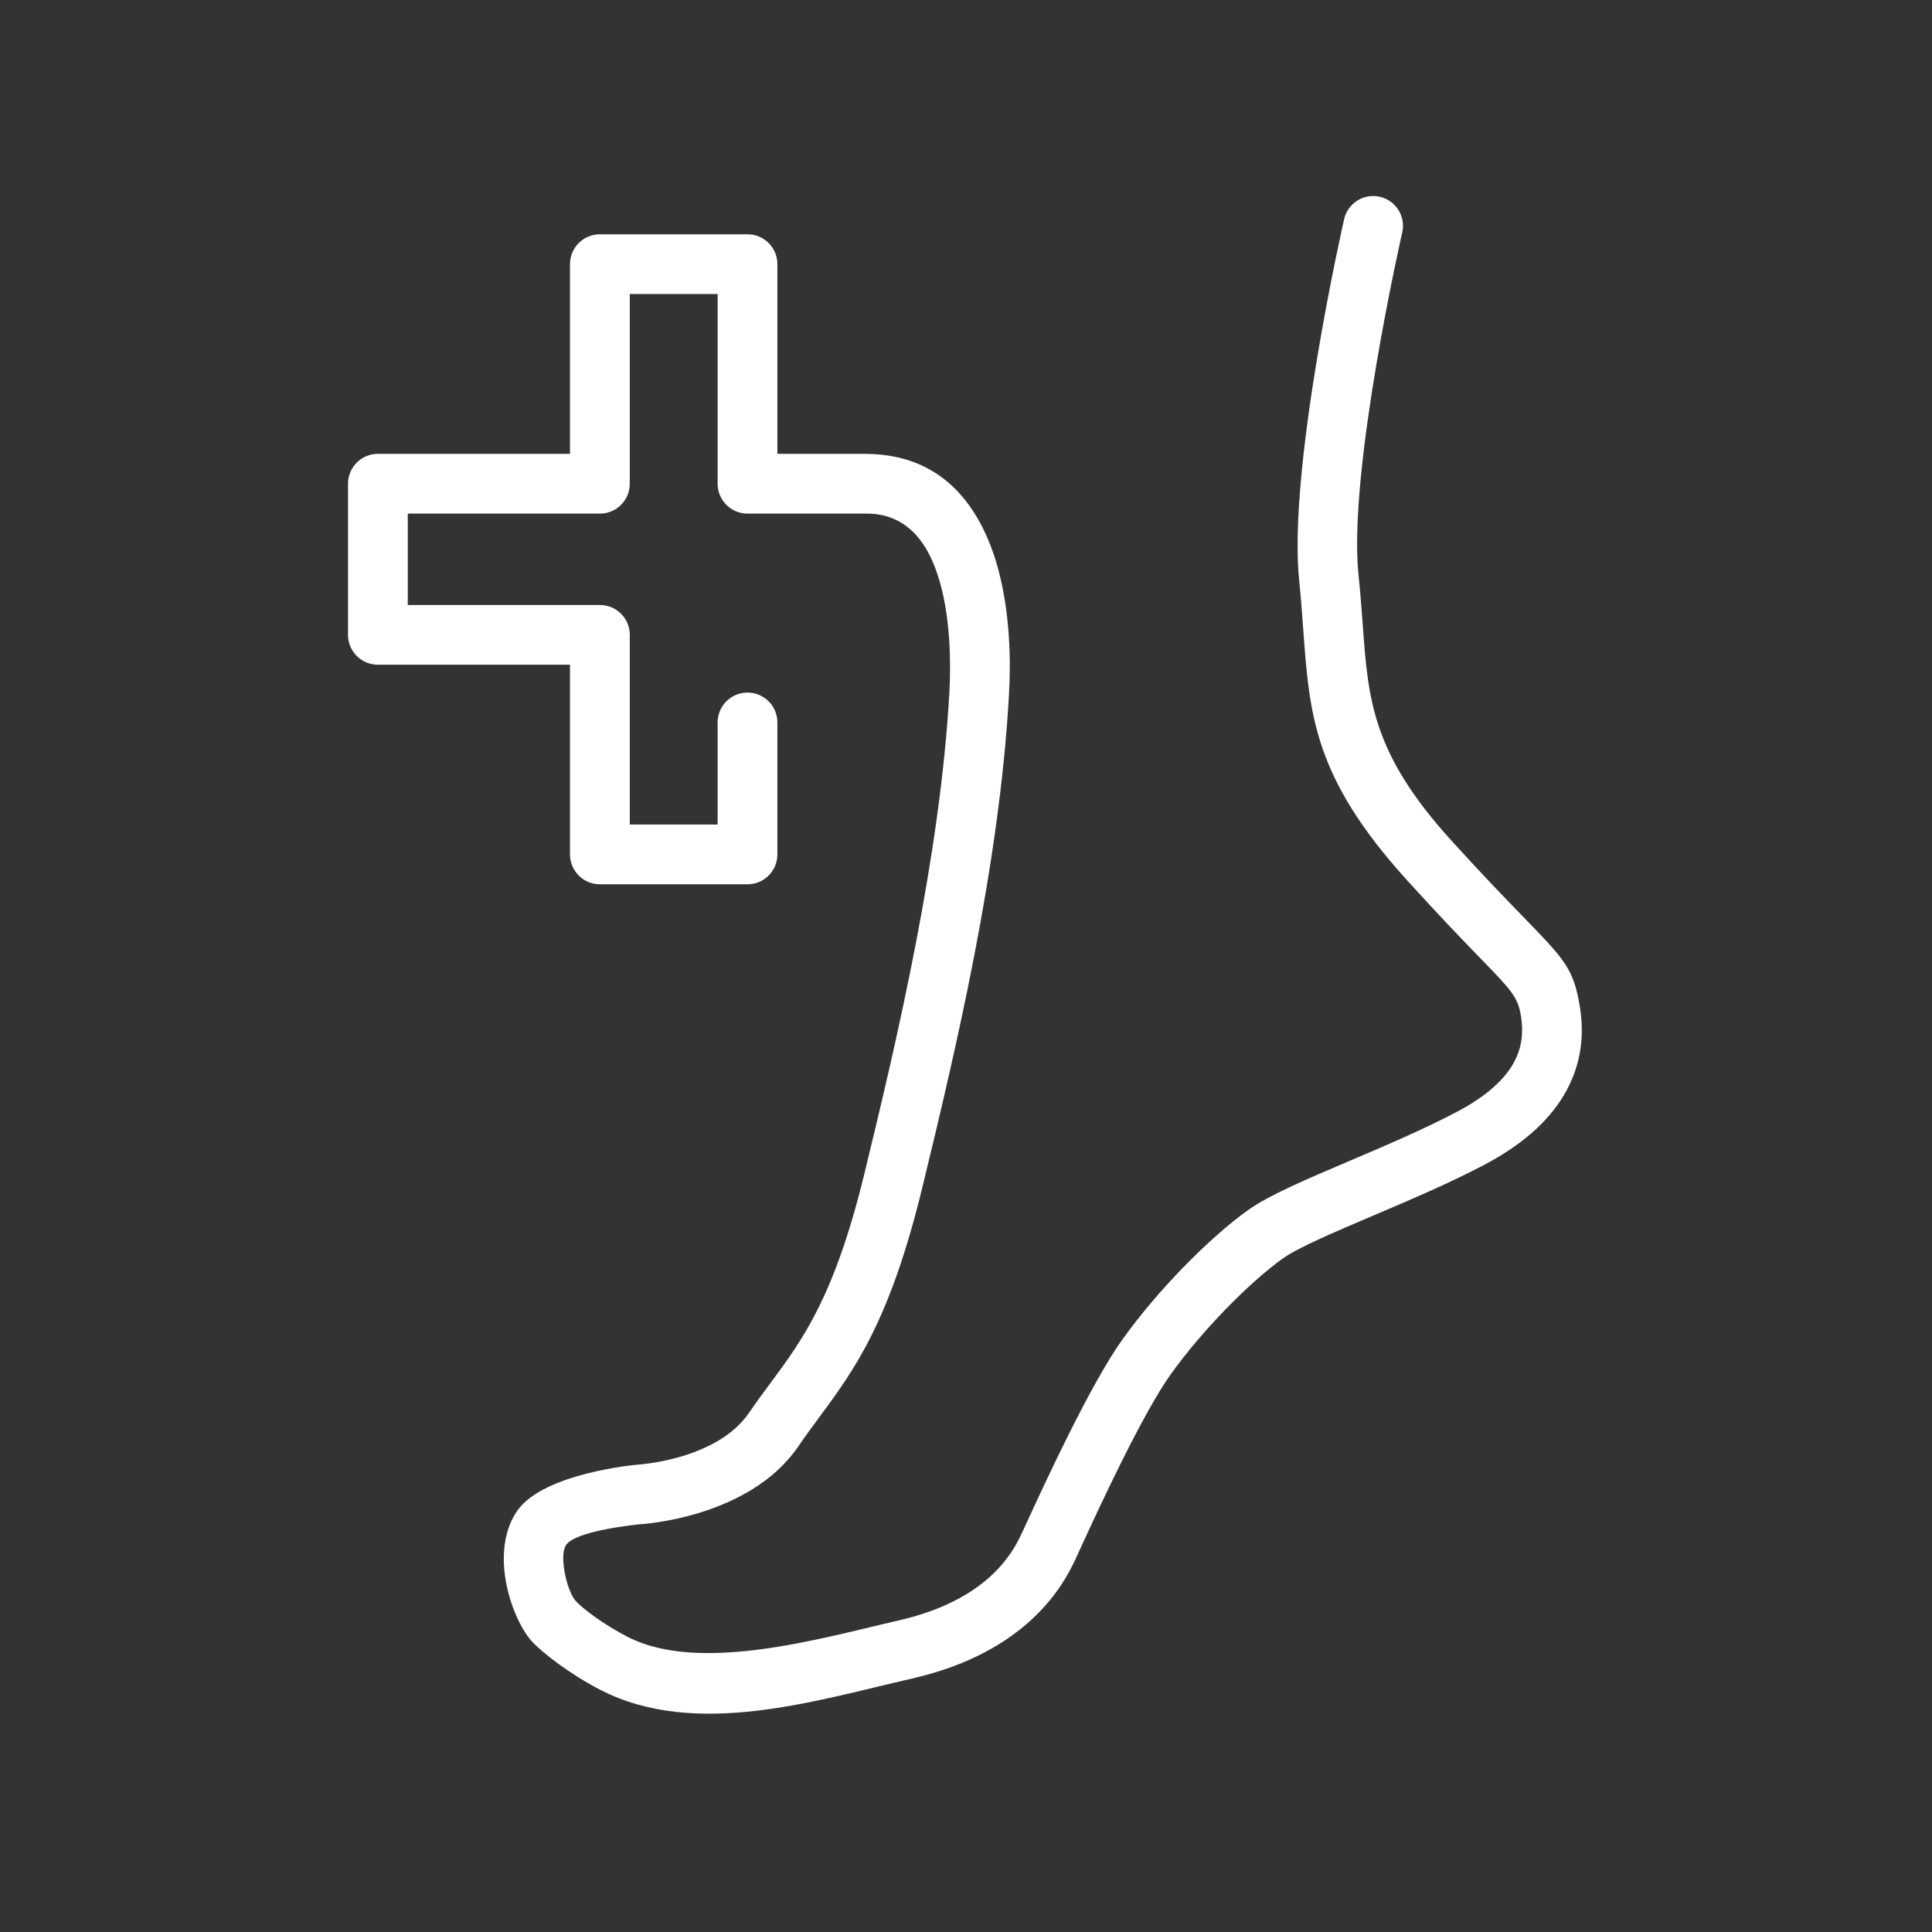 <?xml version="1.0" encoding="UTF-8"?><svg xmlns="http://www.w3.org/2000/svg" xmlns:xlink="http://www.w3.org/1999/xlink" width="375" zoomAndPan="magnify" viewBox="0 0 375 375" height="375" preserveAspectRatio="xMidYMid meet" version="1.0"><rect x="0" y="0" width="375" height="375" fill="#333333" stroke="none"/><defs><clipPath id="clip-0"><path d="M 67.531 38 L 307.531 38 L 307.531 333 L 67.531 333 Z M 67.531 38 " clip-rule="nonzero"/></clipPath></defs><g clip-path="url(#clip-0)"><path fill="rgb(100%, 100%, 100%)" d="M 272.176 45.098 C 272.875 41.98 270.918 38.887 267.801 38.188 C 264.688 37.488 261.594 39.441 260.891 42.559 C 260.859 42.695 249.883 90.781 252.18 112.84 C 252.504 115.91 252.734 119.105 252.957 122.137 C 254.184 138.918 255.059 150.914 273.027 170.766 C 279.574 177.996 284.051 182.609 287.316 185.973 C 293.363 192.203 294.605 193.477 295.219 197.223 C 295.699 200.145 295.473 203.199 293.898 206.129 C 292.141 209.391 288.707 212.684 282.773 215.812 C 276.371 219.191 268.801 222.414 261.922 225.34 C 253.664 228.855 246.348 231.969 242.32 234.828 C 238.629 237.445 234.09 241.449 229.602 246.066 C 225.5 250.289 221.383 255.094 217.93 259.898 C 211.652 268.645 202.734 288.031 199.27 295.578 C 198.977 296.203 198.762 296.68 198.184 297.906 C 197.387 299.598 195.781 302.715 192.363 305.859 C 188.785 309.156 183.215 312.516 174.473 314.516 C 159.785 317.875 135.918 324.953 121.855 317.73 C 117.141 315.309 113.129 312.25 111.762 310.766 C 110.844 309.766 109.824 307.121 109.453 304.223 C 109.223 302.398 109.281 300.707 109.898 299.844 C 111.801 297.168 122.82 295.992 124.363 295.84 L 124.363 295.844 C 124.426 295.84 145.426 294.684 154.945 280.754 C 156.332 278.723 157.617 276.98 158.906 275.242 C 165.797 265.922 172.66 256.641 179.008 230.547 C 182.242 217.262 185.988 201.605 189.125 185.359 C 192.305 168.879 194.906 151.566 195.832 134.98 C 195.941 133.098 196.004 131.219 196.004 129.449 C 196.004 121.418 194.988 111.953 191.551 104.168 C 187.668 95.383 180.949 88.781 169.711 88.152 C 169.012 88.113 168.461 88.094 168.07 88.094 L 150.891 88.094 L 150.891 51.273 C 150.891 48.07 148.293 45.477 145.09 45.477 L 116.438 45.477 C 113.234 45.477 110.637 48.07 110.637 51.273 L 110.637 88.094 L 73.348 88.094 C 70.145 88.094 67.547 90.691 67.547 93.891 L 67.547 123.223 C 67.547 126.422 70.145 129.02 73.348 129.02 L 110.637 129.02 L 110.637 165.844 C 110.637 169.043 113.234 171.641 116.438 171.641 L 145.09 171.641 C 148.293 171.641 150.891 169.043 150.891 165.844 L 150.891 140.227 C 150.891 137.023 148.293 134.43 145.09 134.43 C 141.887 134.43 139.289 137.023 139.289 140.227 L 139.289 160.043 L 122.238 160.043 L 122.238 123.223 C 122.238 120.02 119.645 117.426 116.438 117.426 L 79.148 117.426 L 79.148 99.691 L 116.438 99.691 C 119.645 99.691 122.238 97.094 122.238 93.891 L 122.238 57.07 L 139.289 57.07 L 139.289 93.891 C 139.289 97.094 141.887 99.691 145.09 99.691 L 168.07 99.691 C 168.578 99.691 168.914 99.695 169.078 99.707 C 175.043 100.039 178.727 103.805 180.949 108.836 C 183.613 114.875 184.402 122.691 184.402 129.449 C 184.402 131.34 184.355 132.965 184.277 134.344 C 183.387 150.293 180.852 167.105 177.75 183.184 C 174.605 199.496 170.934 214.836 167.77 227.828 C 161.98 251.641 155.812 259.98 149.617 268.355 C 148.172 270.309 146.723 272.266 145.383 274.227 C 139.094 283.43 123.73 284.289 123.684 284.293 L 123.684 284.301 C 123.625 284.305 123.566 284.309 123.504 284.312 C 123.453 284.32 105.609 285.926 100.473 293.137 C 97.961 296.66 97.43 301.277 97.992 305.672 C 98.652 310.855 100.992 316.156 103.246 318.602 C 105.219 320.746 110.605 324.957 116.551 328.012 C 134.996 337.492 158.195 330.113 177.055 325.797 C 188.121 323.262 195.398 318.801 200.203 314.379 C 205.172 309.801 207.496 305.293 208.652 302.844 C 208.738 302.656 209.098 301.867 209.781 300.379 C 213.117 293.125 221.691 274.477 227.312 266.648 C 230.395 262.355 234.133 258.004 237.895 254.129 C 241.91 249.992 245.879 246.48 249.027 244.25 C 252.008 242.133 258.793 239.246 266.449 235.984 C 273.551 232.965 281.359 229.645 288.164 226.055 C 296.352 221.73 301.316 216.77 304.09 211.613 C 307.047 206.125 307.496 200.582 306.641 195.367 C 305.434 188.027 303.762 186.305 295.609 177.91 C 292.25 174.445 287.637 169.695 281.594 163.02 C 266.324 146.156 265.57 135.805 264.512 121.32 C 264.297 118.41 264.074 115.34 263.691 111.664 C 261.59 91.484 272.145 45.227 272.176 45.098 " fill-opacity="1" fill-rule="nonzero"/></g></svg>